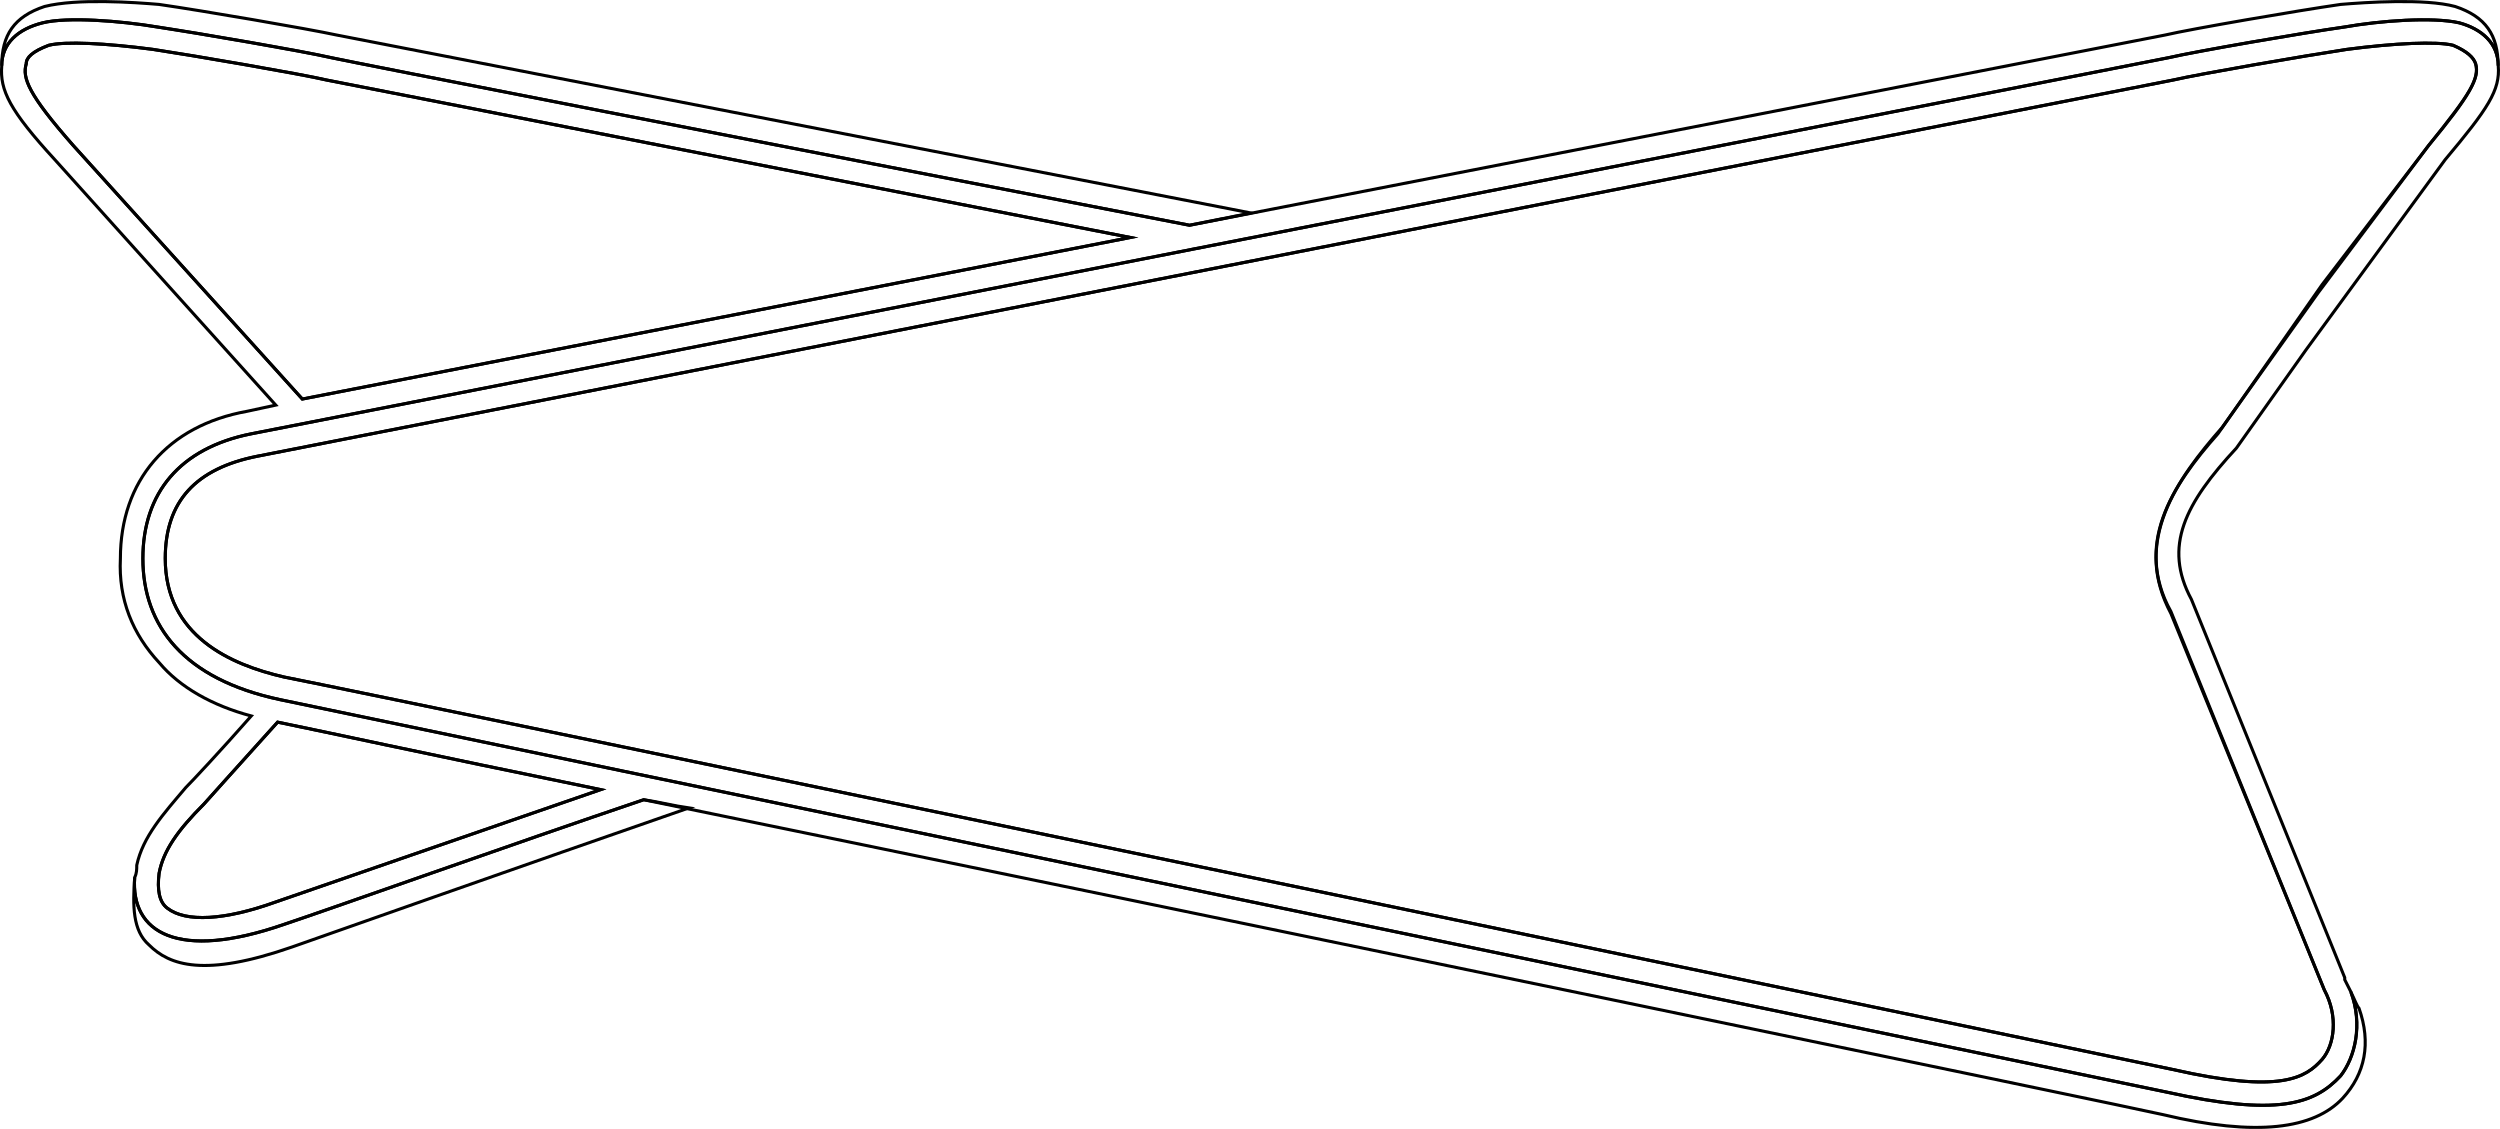 <?xml version="1.0" encoding="utf-8"?>
<!-- Generator: Adobe Illustrator 25.1.0, SVG Export Plug-In . SVG Version: 6.00 Build 0)  -->
<svg version="1.1" id="Layer_1" xmlns="http://www.w3.org/2000/svg" xmlns:xlink="http://www.w3.org/1999/xlink" x="0px" y="0px"
	 viewBox="0 0 2429.6 1097.1" style="enable-background:new 0 0 2429.6 1097.1;" xml:space="preserve">
<style type="text/css">
	.st0{fill:none;stroke:#000000;stroke-width:3;stroke-miterlimit:10;}
</style>
<g>
	<path class="st0" d="M2256.8,276.5l103.4-135.1c39.7-47.7,49.7-65.6,45.7-79.5c-2-6-8-11.9-21.9-17.9c-15.9-4-57.6-2-103.3,4
		c-39.7,6-143,23.8-168.9,29.8L250,443.4c-59.6,11.9-89.4,43.7-89.4,99.3c0,75.5,63.6,103.3,115.2,115.2
		c111.3,21.9,1818,377.5,1835.9,381.5c105.3,23.9,129.2,8,145.1-9.9c11.9-13.9,15.9-41.7,2-67.6l-149-365.6
		c-35.8-67.5,0-123.2,45.7-174.8L2256.8,276.5z"/>
	<path class="st0" d="M2386,6.3c-29.8-8-87.4-4-111.3-2c-41.7,6-145.1,23.8-170.9,29.8L1156,218.9C734.9,137.4,339.5,60,321.6,56
		c-25.8-6-129.2-23.9-168.9-29.8c-35.8-6-87.4-9.9-111.3-4c-23.8,6-39.7,19.9-39.7,41.7c-2,23.8,7.9,43.7,51.7,91.4
		c0,0,141.1,157,214.6,238.4l-27.8,6C162.7,413.6,117,467.2,117,542.8c-2,39.7,11.9,73.5,37.8,101.3c19.9,23.8,51.7,41.7,89.4,51.7
		c-29.8,33.8-57.6,63.6-63.6,69.5c-21.9,25.8-41.7,47.7-47.7,75.5c0,4,0,7.9-2,11.9c-4,53.7,41.7,81.5,145,45.7
		c47.7-15.9,220.5-77.5,349.7-121.2c532.5,109.3,1460.4,302,1476.3,306c91.4,21.9,147,13.9,174.8-15.9
		c21.9-23.8,27.8-53.6,15.9-87.4c-2-2-4-8-8-15.9c11.9,31.8,4,63.6-9.9,81.5c-25.8,27.8-61.6,39.7-168.9,15.9
		c0,0-1720.7-357.7-1833.9-381.5c-93.4-19.9-133.1-71.5-133.1-137.1c0-63.6,35.8-107.3,105.3-121.2c0,0,1824-357.6,1863.7-365.6
		c25.8-6,129.2-23.9,170.9-29.8c33.8-6,85.4-9.9,111.3-4c21.9,6,37.8,19.9,37.8,41.7C2427.7,34.1,2415.8,16.2,2386,6.3L2386,6.3z
		 M267.9,876.6c-49.7,17.9-87.4,19.9-105.3,6c-8-6-9.9-17.9-8-33.8c4-21.8,17.9-41.7,43.7-67.5c0,0,33.8-37.8,71.5-79.5
		c29.8,6,149,31.8,313.9,65.6L267.9,876.6z M71.2,141.4C27.5,91.7,21.5,75.8,25.5,61.9c0-6,6-11.9,21.9-17.9c15.9-4,55.6-2,101.3,4
		c39.7,6,143.1,23.8,168.9,29.8l780.9,153l-804.7,157L71.2,141.4z"/>
	<path class="st0" d="M2252.9,284.5l107.3-143.1c41.7-51.7,49.7-65.6,45.7-79.5c-2-6-8-11.9-21.9-17.9c-15.9-4-57.6-2-103.3,4
		c-39.7,6-143,23.8-168.9,29.8L250,443.4c-59.6,11.9-89.4,43.7-89.4,99.3c0,75.5,63.6,103.3,115.2,115.2
		c111.3,21.9,1818,377.5,1835.9,381.5c105.3,23.9,129.2,8,145.1-9.9c11.9-13.9,15.9-41.7,2-67.6l-149-367.6
		c-37.8-67.5,6-129.2,49.7-178.8L2252.9,284.5z M2241,340.1l-67.6,95.4c-49.7,53.6-71.5,95.4-43.7,147l149,367.6v2c2,4,4,8,6,11.9
		c11.9,31.8,4,63.6-9.9,81.5c-25.8,27.8-61.6,39.7-168.9,15.9c0,0-1720.7-357.7-1833.9-381.5c-93.4-19.9-133.1-71.5-133.1-137.1
		c0-63.6,35.8-107.3,105.3-121.2c0,0,1824-357.6,1863.7-365.6c25.8-6,129.2-23.9,170.9-29.8c33.8-6,85.4-9.9,111.3-4
		c21.9,6,37.8,19.9,37.8,41.7c2,23.8-10,41.7-51.7,91.4L2241,340.1L2241,340.1z"/>
	<path class="st0" d="M1215.7,207L327.5,34.1c-27.8-6-131.1-23.8-172.9-29.8c-23.8-2-79.5-6-111.3,2C13.6,16.2,1.7,34.1,1.7,63.9
		c0-21.9,15.9-35.8,39.7-41.7c23.8-6,75.5-2,111.3,4c39.7,6,143.1,23.8,168.9,29.8c17.9,4,413.3,81.5,834.5,162.9L1215.7,207
		L1215.7,207z M625.6,777.2c-129.2,43.7-302,105.3-349.7,121.2c-103.3,35.8-149,8-145-45.7c-2,27.8-2,51.7,13.9,65.6
		c19.9,19.9,53.6,31.8,139.1,2c0,0,236.4-83.4,385.5-135.1C655.4,783.2,639.5,779.2,625.6,777.2L625.6,777.2z"/>
	<path class="st0" d="M267.9,876.6c-49.7,17.9-87.4,19.9-105.3,6c-8-6-9.9-17.9-8-33.8c4-21.8,17.9-41.7,43.7-67.5
		c0,0,33.8-37.8,71.5-79.5c29.8,6,149,31.8,313.9,65.6L267.9,876.6z M71.2,141.4C27.5,91.7,21.5,75.8,25.5,61.9
		c0-6,6-11.9,21.9-17.9c15.9-4,55.6-2,101.3,4c39.7,6,143.1,23.8,168.9,29.8l780.9,153l-804.7,157L71.2,141.4z"/>
</g>
</svg>

